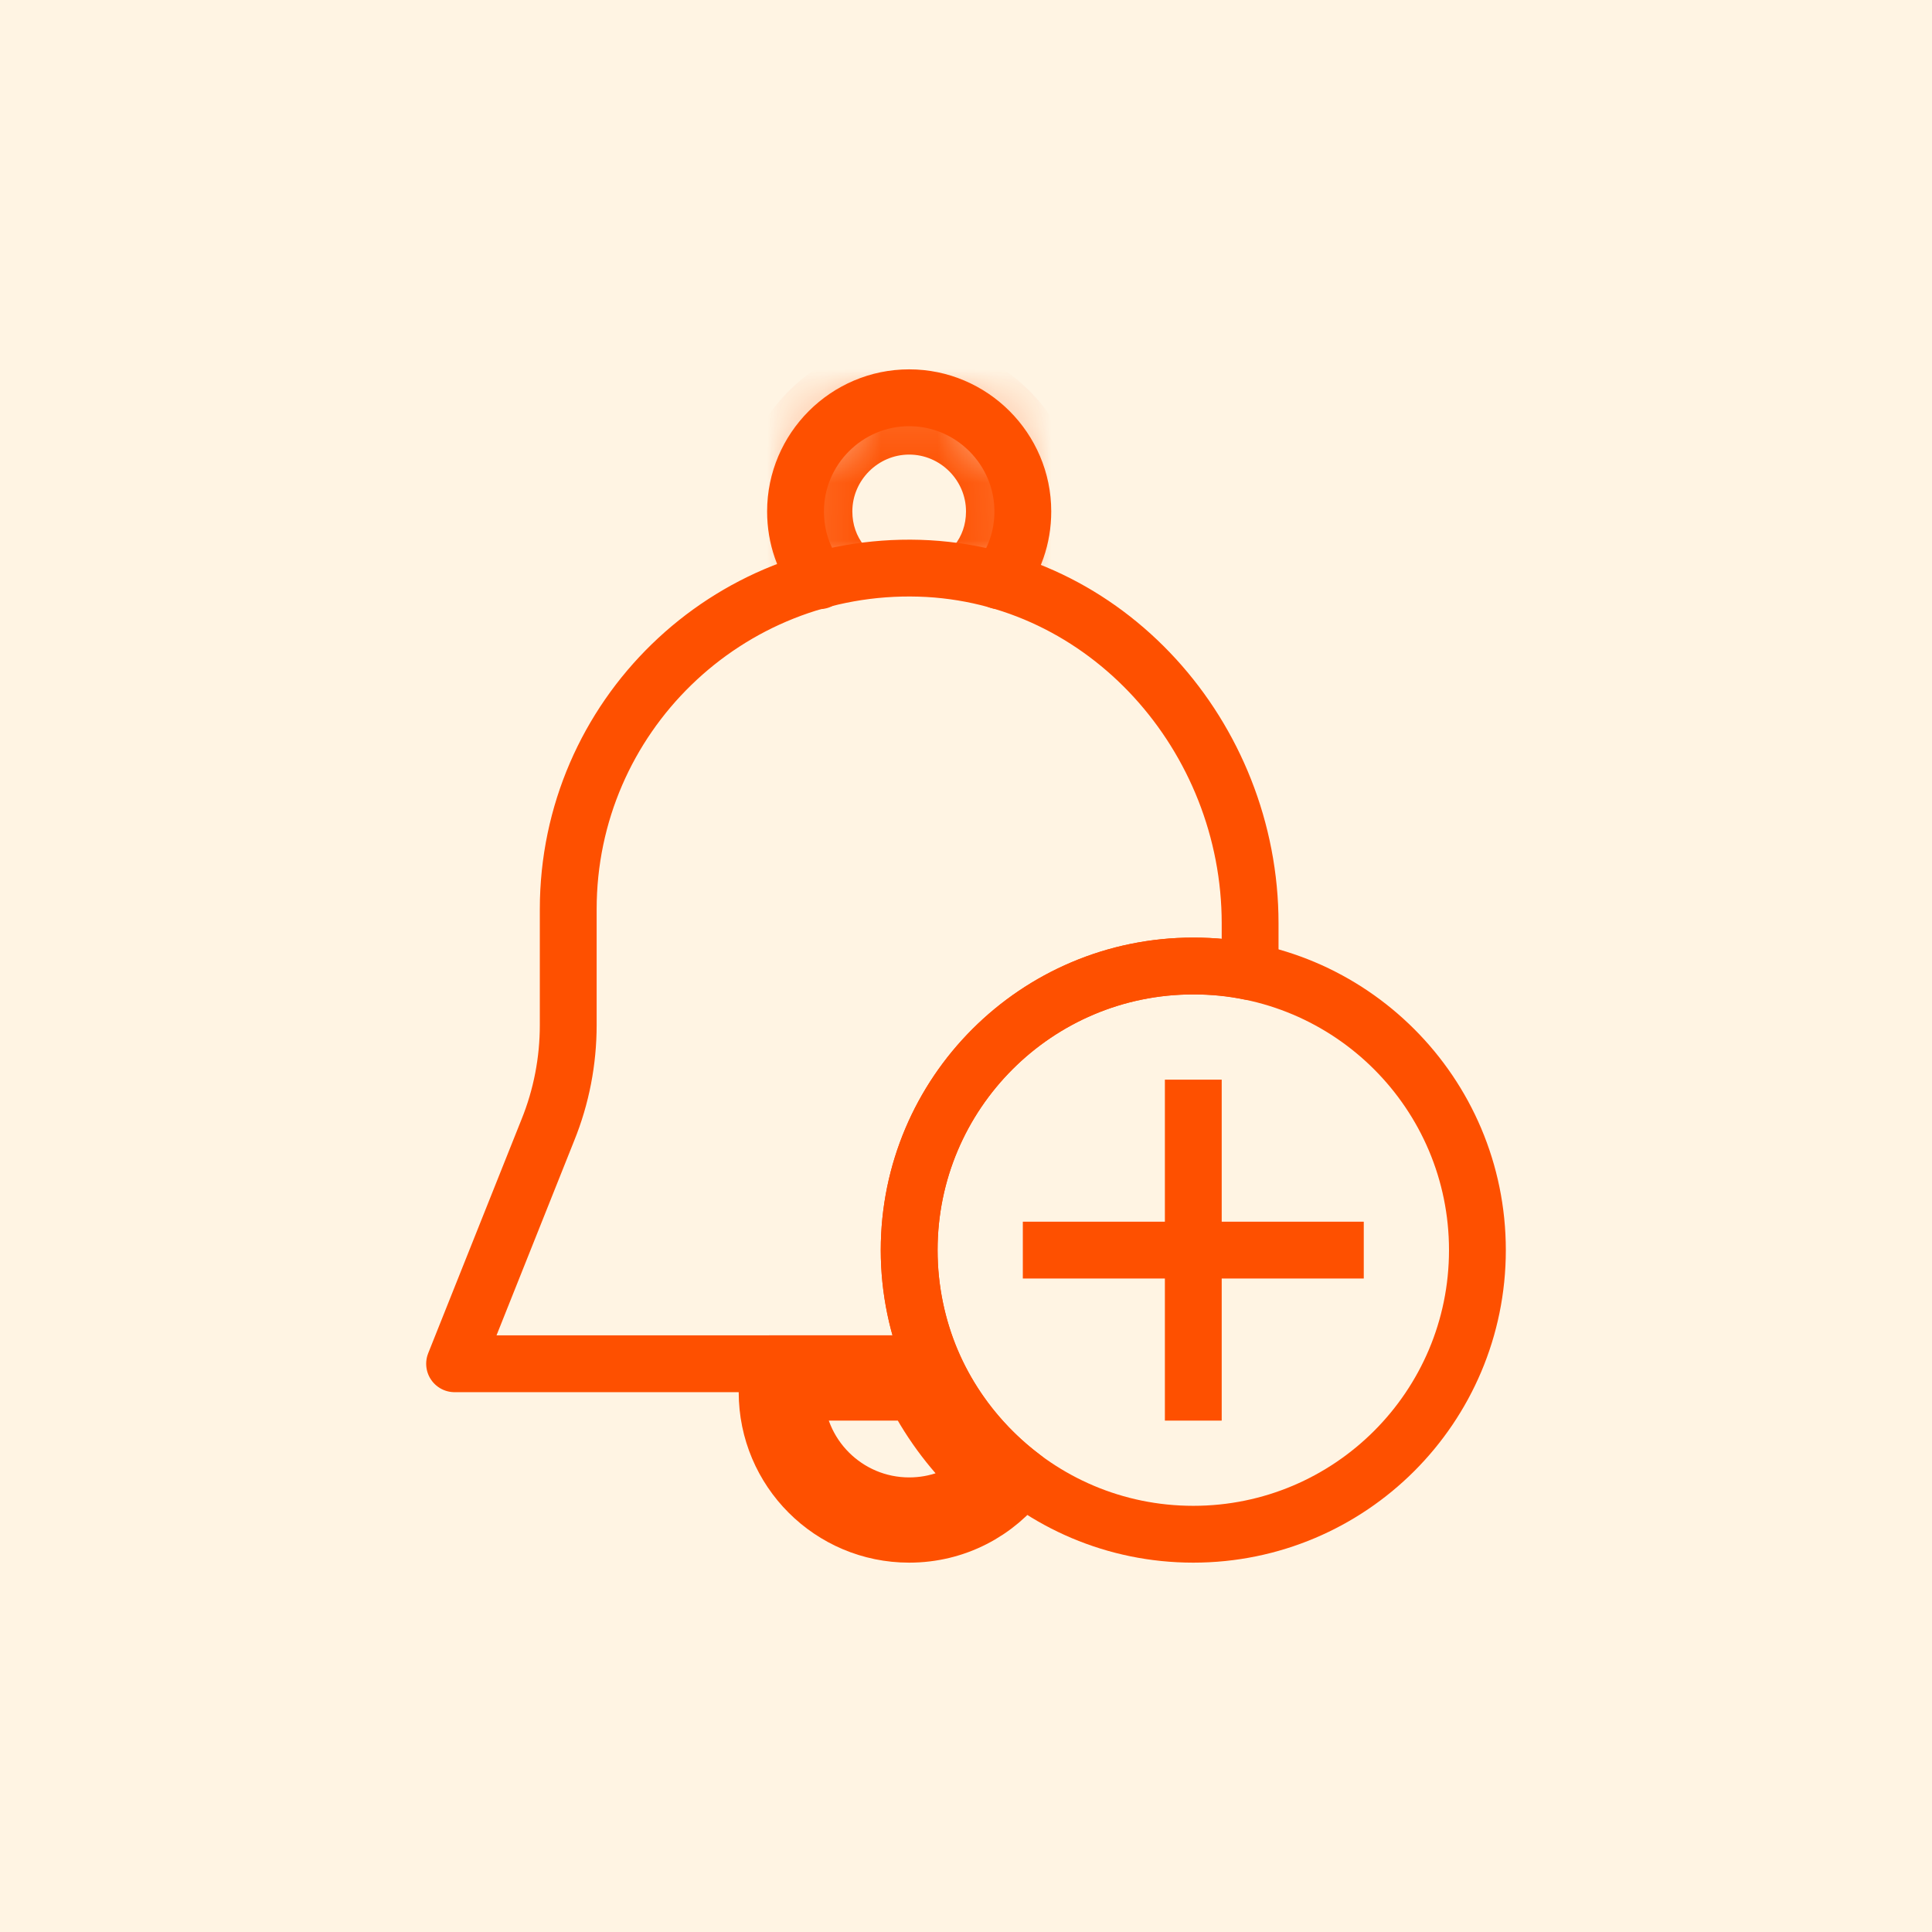 <svg width="34" height="34" viewBox="0 0 34 34" fill="none" xmlns="http://www.w3.org/2000/svg">
<rect width="34" height="34" fill="#FFF4E3"/>
<mask id="path-2-inside-1_4251_12065" fill="white">
<path d="M17.58 10.22C17.85 9.88 18 9.46 18 9C18 7.9 17.1 7 16 7C14.9 7 14 7.9 14 9C14 9.46 14.15 9.88 14.42 10.22"/>
</mask>
<path d="M18.363 10.842C18.774 10.324 19 9.684 19 9H17C17 9.236 16.925 9.436 16.797 9.598L18.363 10.842ZM19 9C19 7.348 17.652 6 16 6V8C16.548 8 17 8.452 17 9H19ZM16 6C14.348 6 13 7.348 13 9H15C15 8.452 15.452 8 16 8V6ZM13 9C13 9.684 13.226 10.324 13.637 10.842L15.203 9.598C15.075 9.436 15 9.236 15 9H13Z" fill="#FE5000" mask="url(#path-2-inside-1_4251_12065)"/>
<path d="M17.58 10.22C17.85 9.88 18 9.46 18 9C18 7.9 17.1 7 16 7C14.9 7 14 7.9 14 9C14 9.46 14.15 9.88 14.42 10.22" stroke="#FE5000" stroke-miterlimit="10" stroke-linecap="round" stroke-linejoin="round"/>
<path d="M17.272 26.043C16.926 26.33 16.485 26.5 16 26.5C14.896 26.5 14 25.604 14 24.5H16.095C16.395 25.079 16.794 25.602 17.272 26.043Z" stroke="#FE5000"/>
<path d="M16.41 24H13.55M16.41 24H13.55C13.52 24.16 13.5 24.33 13.5 24.5C13.5 25.88 14.62 27 16 27C16.82 27 17.54 26.61 18 26C17.31 25.48 16.76 24.79 16.41 24Z" stroke="#FE5000" stroke-miterlimit="10" stroke-linecap="round" stroke-linejoin="round"/>
<path d="M22 17.1C21.68 17.03 21.34 17 21 17C18.24 17 16 19.24 16 22C16 22.71 16.15 23.39 16.41 24H13.55H8L9.64 19.89C9.88 19.3 10 18.67 10 18.04V16C10 12.62 12.79 9.9 16.18 10C19.47 10.1 22 12.97 22 16.25V17.1Z" stroke="#FE5000" stroke-miterlimit="10" stroke-linecap="round" stroke-linejoin="round"/>
<path d="M21 27C23.761 27 26 24.761 26 22C26 19.239 23.761 17 21 17C18.239 17 16 19.239 16 22C16 24.761 18.239 27 21 27Z" stroke="#FE5000" stroke-miterlimit="10" stroke-linecap="round" stroke-linejoin="round"/>
<path d="M18 22H24" stroke="#FE5000" stroke-miterlimit="10" stroke-linejoin="round"/>
<path d="M21 19V25" stroke="#FE5000" stroke-miterlimit="10" stroke-linejoin="round"/>
</svg>
